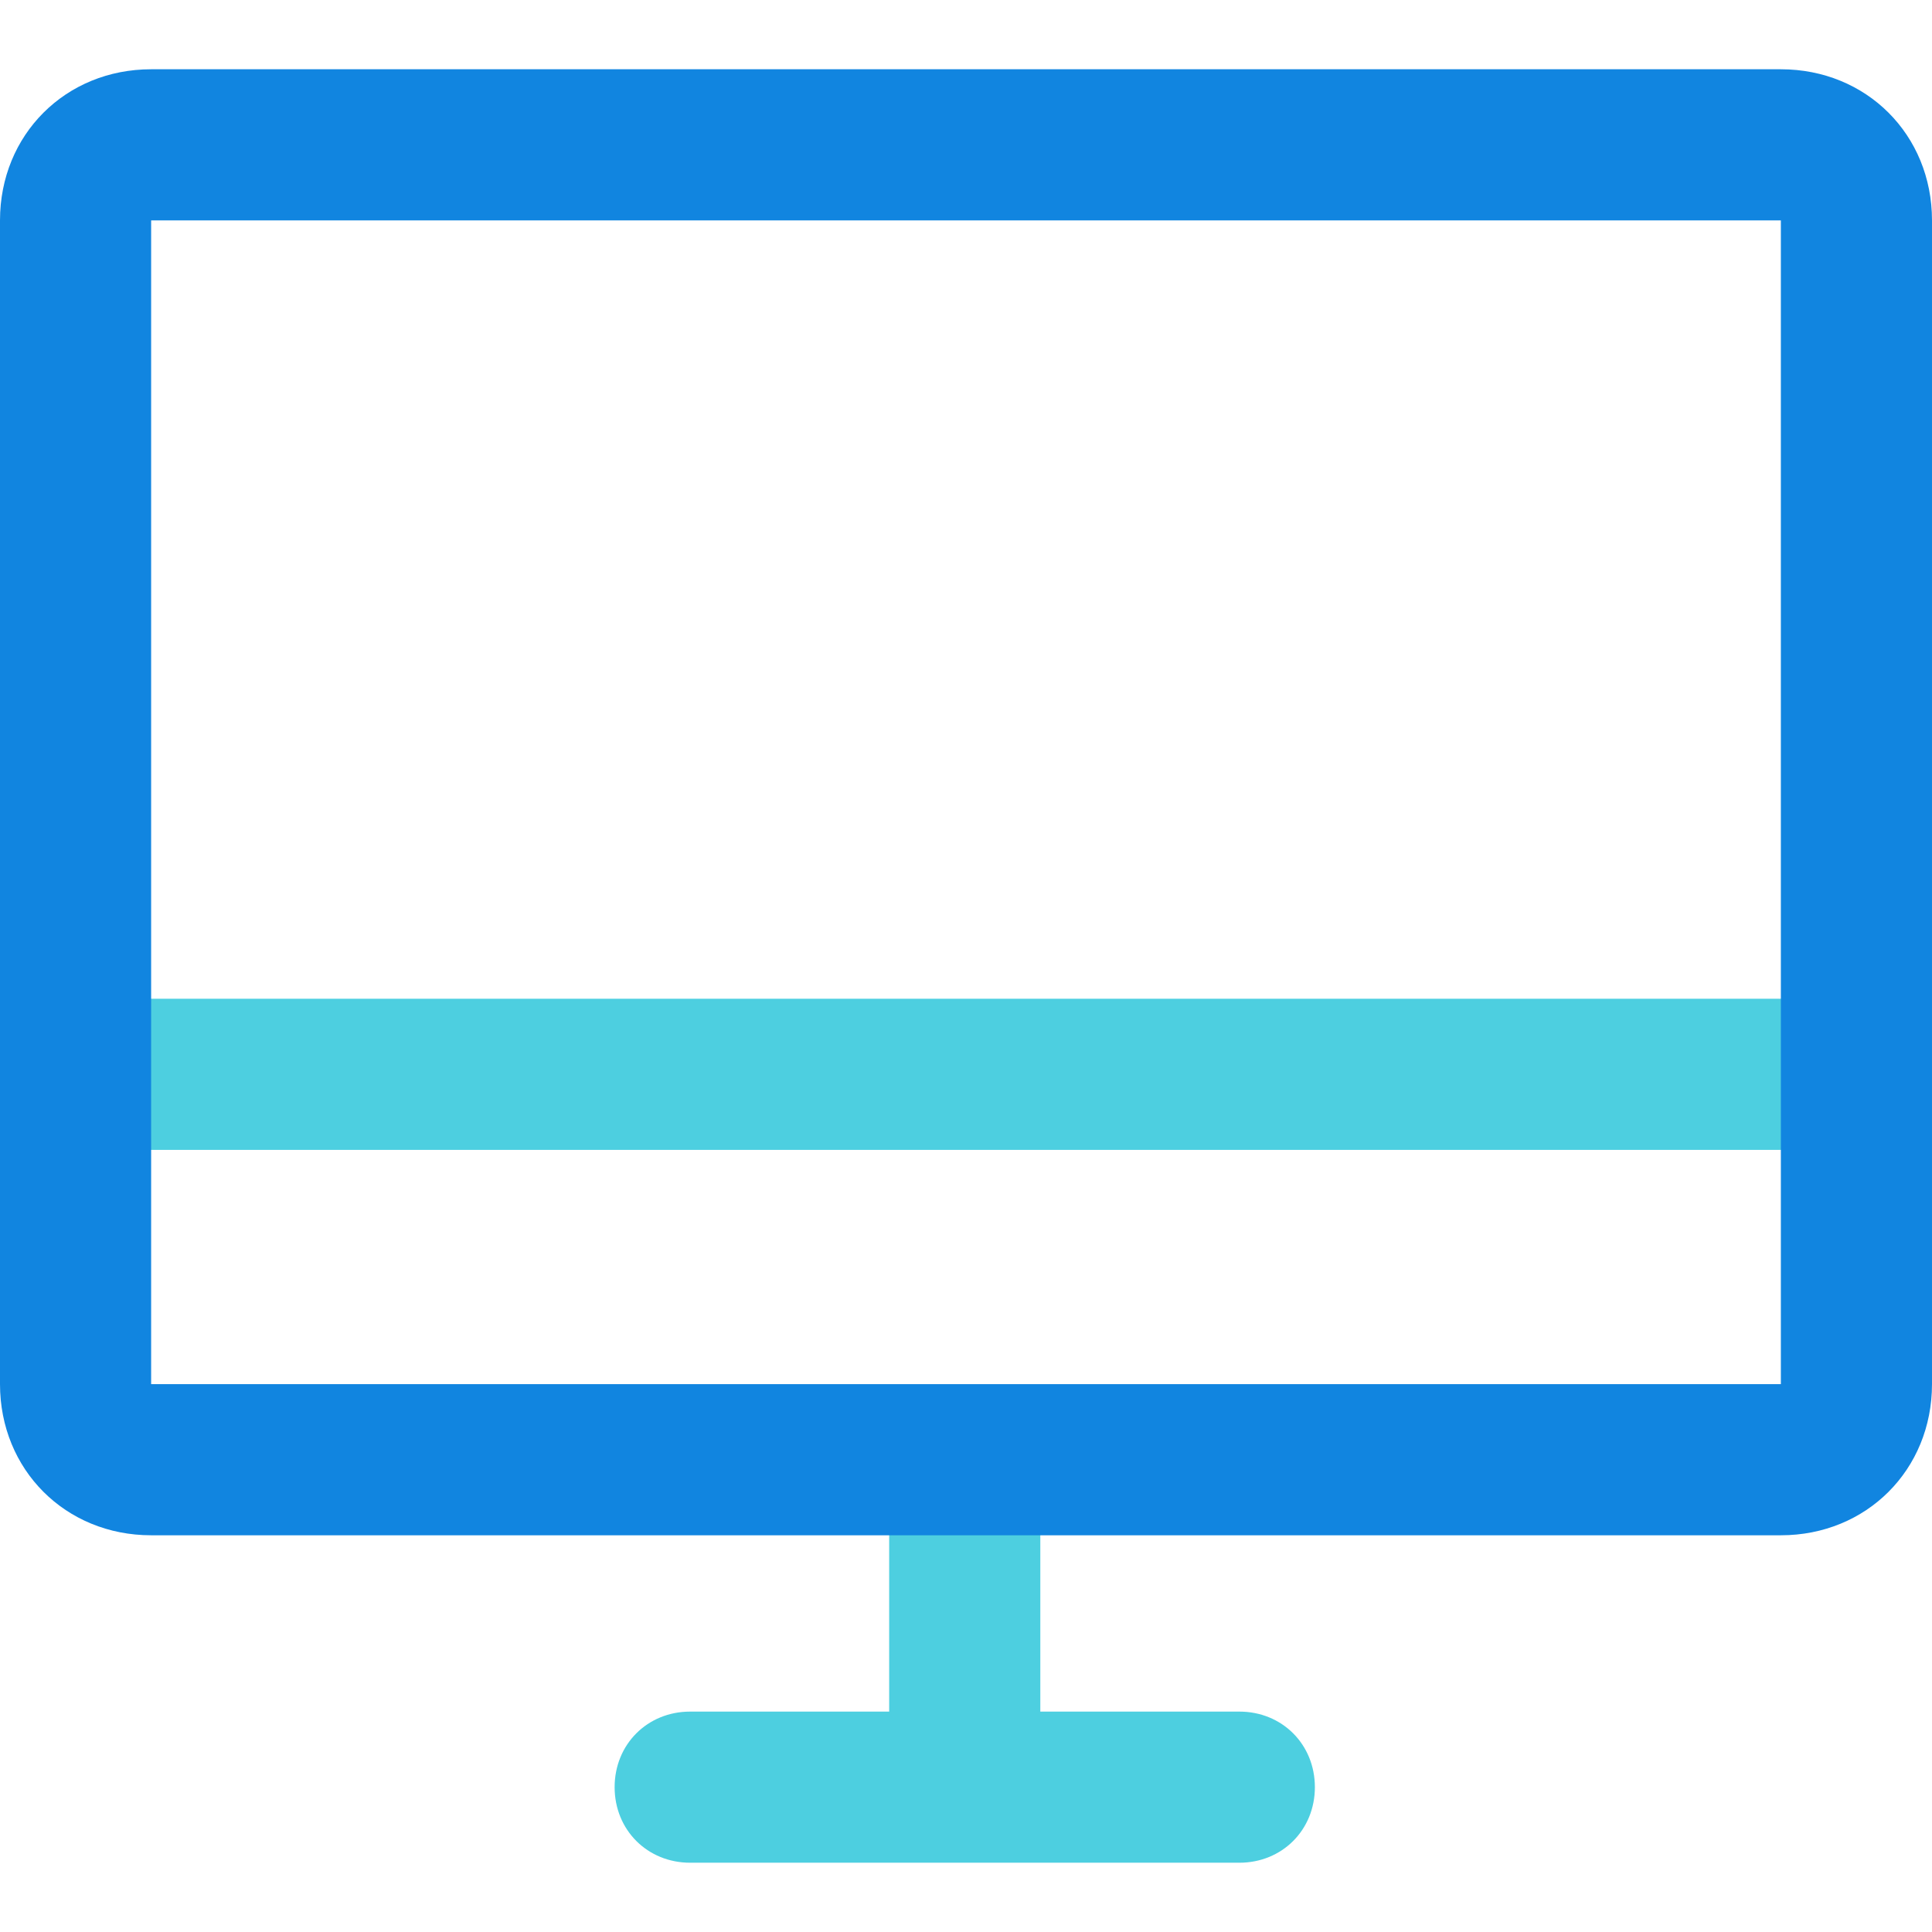 <?xml version="1.0" encoding="iso-8859-1"?>
<!-- Generator: Adobe Illustrator 19.0.0, SVG Export Plug-In . SVG Version: 6.00 Build 0)  -->
<svg version="1.1" id="Capa_1" xmlns="http://www.w3.org/2000/svg" xmlns:xlink="http://www.w3.org/1999/xlink" x="0px" y="0px"
	 viewBox="0 0 400.718 400.718" style="enable-background:new 0 0 400.718 400.718;" xml:space="preserve">
<g>
	<path style="fill:#4DCFE0;" d="M257.045,355.004h-41.273v-52.245h-31.347v52.245h-41.273c-8.882,0-15.673,6.792-15.673,15.673
		s6.792,15.673,15.673,15.673h113.894c8.882,0,15.673-6.792,15.673-15.673S265.927,355.004,257.045,355.004z"/>
	<rect x="15.673" y="207.151" style="fill:#4DCFE0;" width="368.849" height="31.347"/>
</g>
<path style="fill:#1185E0;" d="M369.371,318.433H31.347C13.584,318.433,0,304.849,0,287.086V45.714
	c0-17.763,13.584-31.347,31.347-31.347h338.024c17.763,0,31.347,13.584,31.347,31.347v241.371
	C400.718,304.849,387.135,318.433,369.371,318.433z M31.347,45.714L31.347,45.714v241.371h338.024V45.714H31.347z"/>
<g>
</g>
<g>
</g>
<g>
</g>
<g>
</g>
<g>
</g>
<g>
</g>
<g>
</g>
<g>
</g>
<g>
</g>
<g>
</g>
<g>
</g>
<g>
</g>
<g>
</g>
<g>
</g>
<g>
</g>
</svg>
